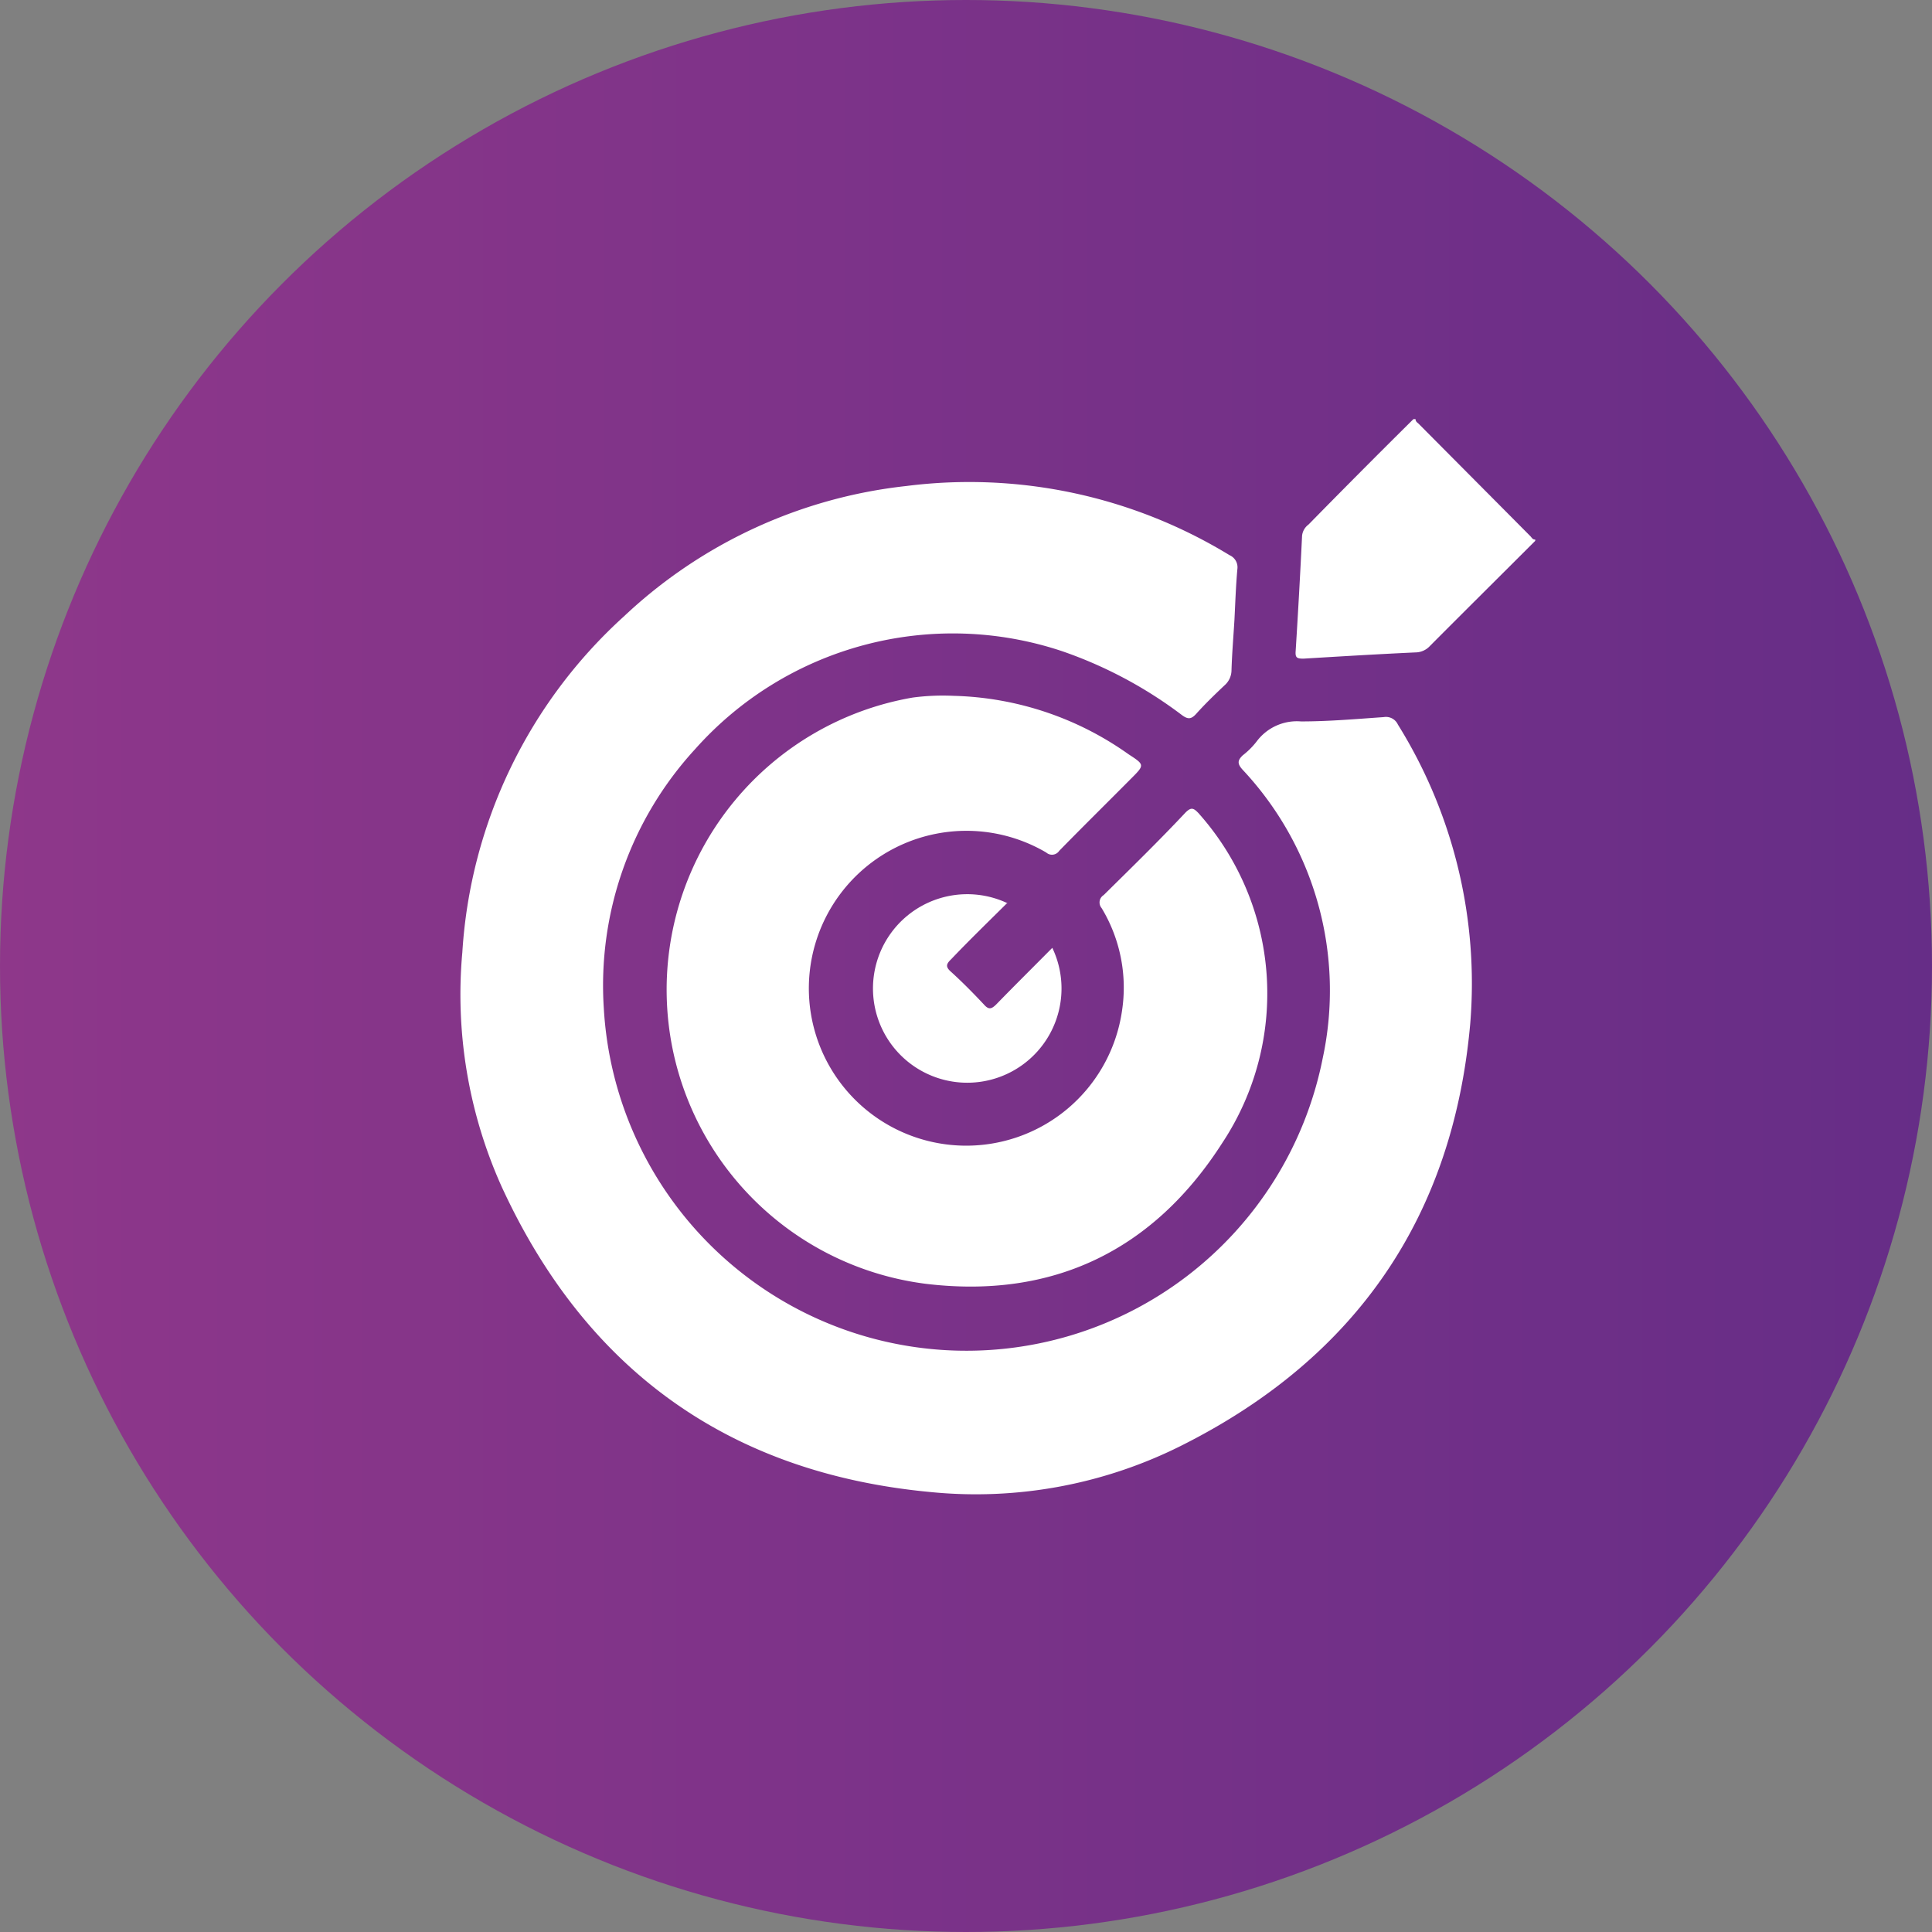 <svg xmlns="http://www.w3.org/2000/svg" xmlns:xlink="http://www.w3.org/1999/xlink" viewBox="0 0 111.7 111.7"><rect x="0" y="0" width="111.7" height="111.7" fill="#808080" stroke="none"/><defs><style>.cls-1{fill:url(#linear-gradient);}.cls-2{fill:#fff;}</style><linearGradient id="linear-gradient" y1="55.85" x2="111.7" y2="55.85" gradientUnits="userSpaceOnUse"><stop offset="0" stop-color="#8e378a"/><stop offset="1" stop-color="#662d87"/></linearGradient></defs><g id="Layer_2" data-name="Layer 2"><g id="Layer_1-2" data-name="Layer 1"><circle class="cls-1" cx="55.85" cy="55.85" r="55.85"/><path class="cls-2" d="M88.76,31.27c-2,2-4.07,4.05-6.09,6.08a1.15,1.15,0,0,1-.84.37c-2.16.1-4.32.23-6.47.36-.39,0-.48-.06-.45-.45q.21-3.32.37-6.65a.92.92,0,0,1,.37-.65q3-3.06,6.07-6.1h.12c0,.15.11.2.19.28L88.48,31c.08.08.13.21.28.19Z"/><path class="cls-2" d="M71.37,35.84c-.06,1-.14,1.94-.17,2.91a1.17,1.17,0,0,1-.41.88c-.56.53-1.12,1.07-1.63,1.64-.29.32-.48.33-.83.07a24.93,24.93,0,0,0-6.92-3.69A19.94,19.94,0,0,0,40.2,43.3a20.2,20.2,0,0,0-5.29,15A21,21,0,0,0,76.47,61.2a18.66,18.66,0,0,0-4.62-16.69c-.33-.36-.3-.55,0-.84a4.44,4.44,0,0,0,.81-.81,2.9,2.9,0,0,1,2.56-1.15c1.6,0,3.19-.14,4.78-.25a.76.76,0,0,1,.82.43A28.32,28.32,0,0,1,85,59.21C84,70.36,78.4,78.46,68.46,83.5a26.49,26.49,0,0,1-14.7,2.76C42.12,85.16,33.86,79.18,29,68.6a27.07,27.07,0,0,1-2.27-13.54,28.6,28.6,0,0,1,9.35-19.43A28.27,28.27,0,0,1,52.39,28.1a28.88,28.88,0,0,1,18.7,4,.76.76,0,0,1,.45.8C71.45,33.9,71.42,34.87,71.37,35.84Z"/><path class="cls-2" d="M55.13,40.23a18.23,18.23,0,0,1,10.12,3.38c.94.61.93.62.14,1.41-1.38,1.39-2.78,2.77-4.15,4.17a.5.5,0,0,1-.75.1,9.11,9.11,0,0,0-13.7,8.54,9.1,9.1,0,0,0,18.08.61,8.89,8.89,0,0,0-1.18-5.94.5.5,0,0,1,.12-.75C65.39,50.19,67,48.62,68.52,47c.34-.35.48-.29.76,0a15.65,15.65,0,0,1,1.4,19.06c-4,6.26-9.83,9.06-17.19,8.16a17.14,17.14,0,0,1-.72-33.89A13.25,13.25,0,0,1,55.13,40.23Z"/><path class="cls-2" d="M58.22,52.22C57.11,53.32,56,54.4,55,55.45c-.29.28-.36.44,0,.75.66.6,1.28,1.23,1.89,1.88.28.32.44.25.7,0,1.07-1.1,2.16-2.18,3.25-3.28a5.45,5.45,0,1,1-2.55-2.56Z"/></g></g></svg>
